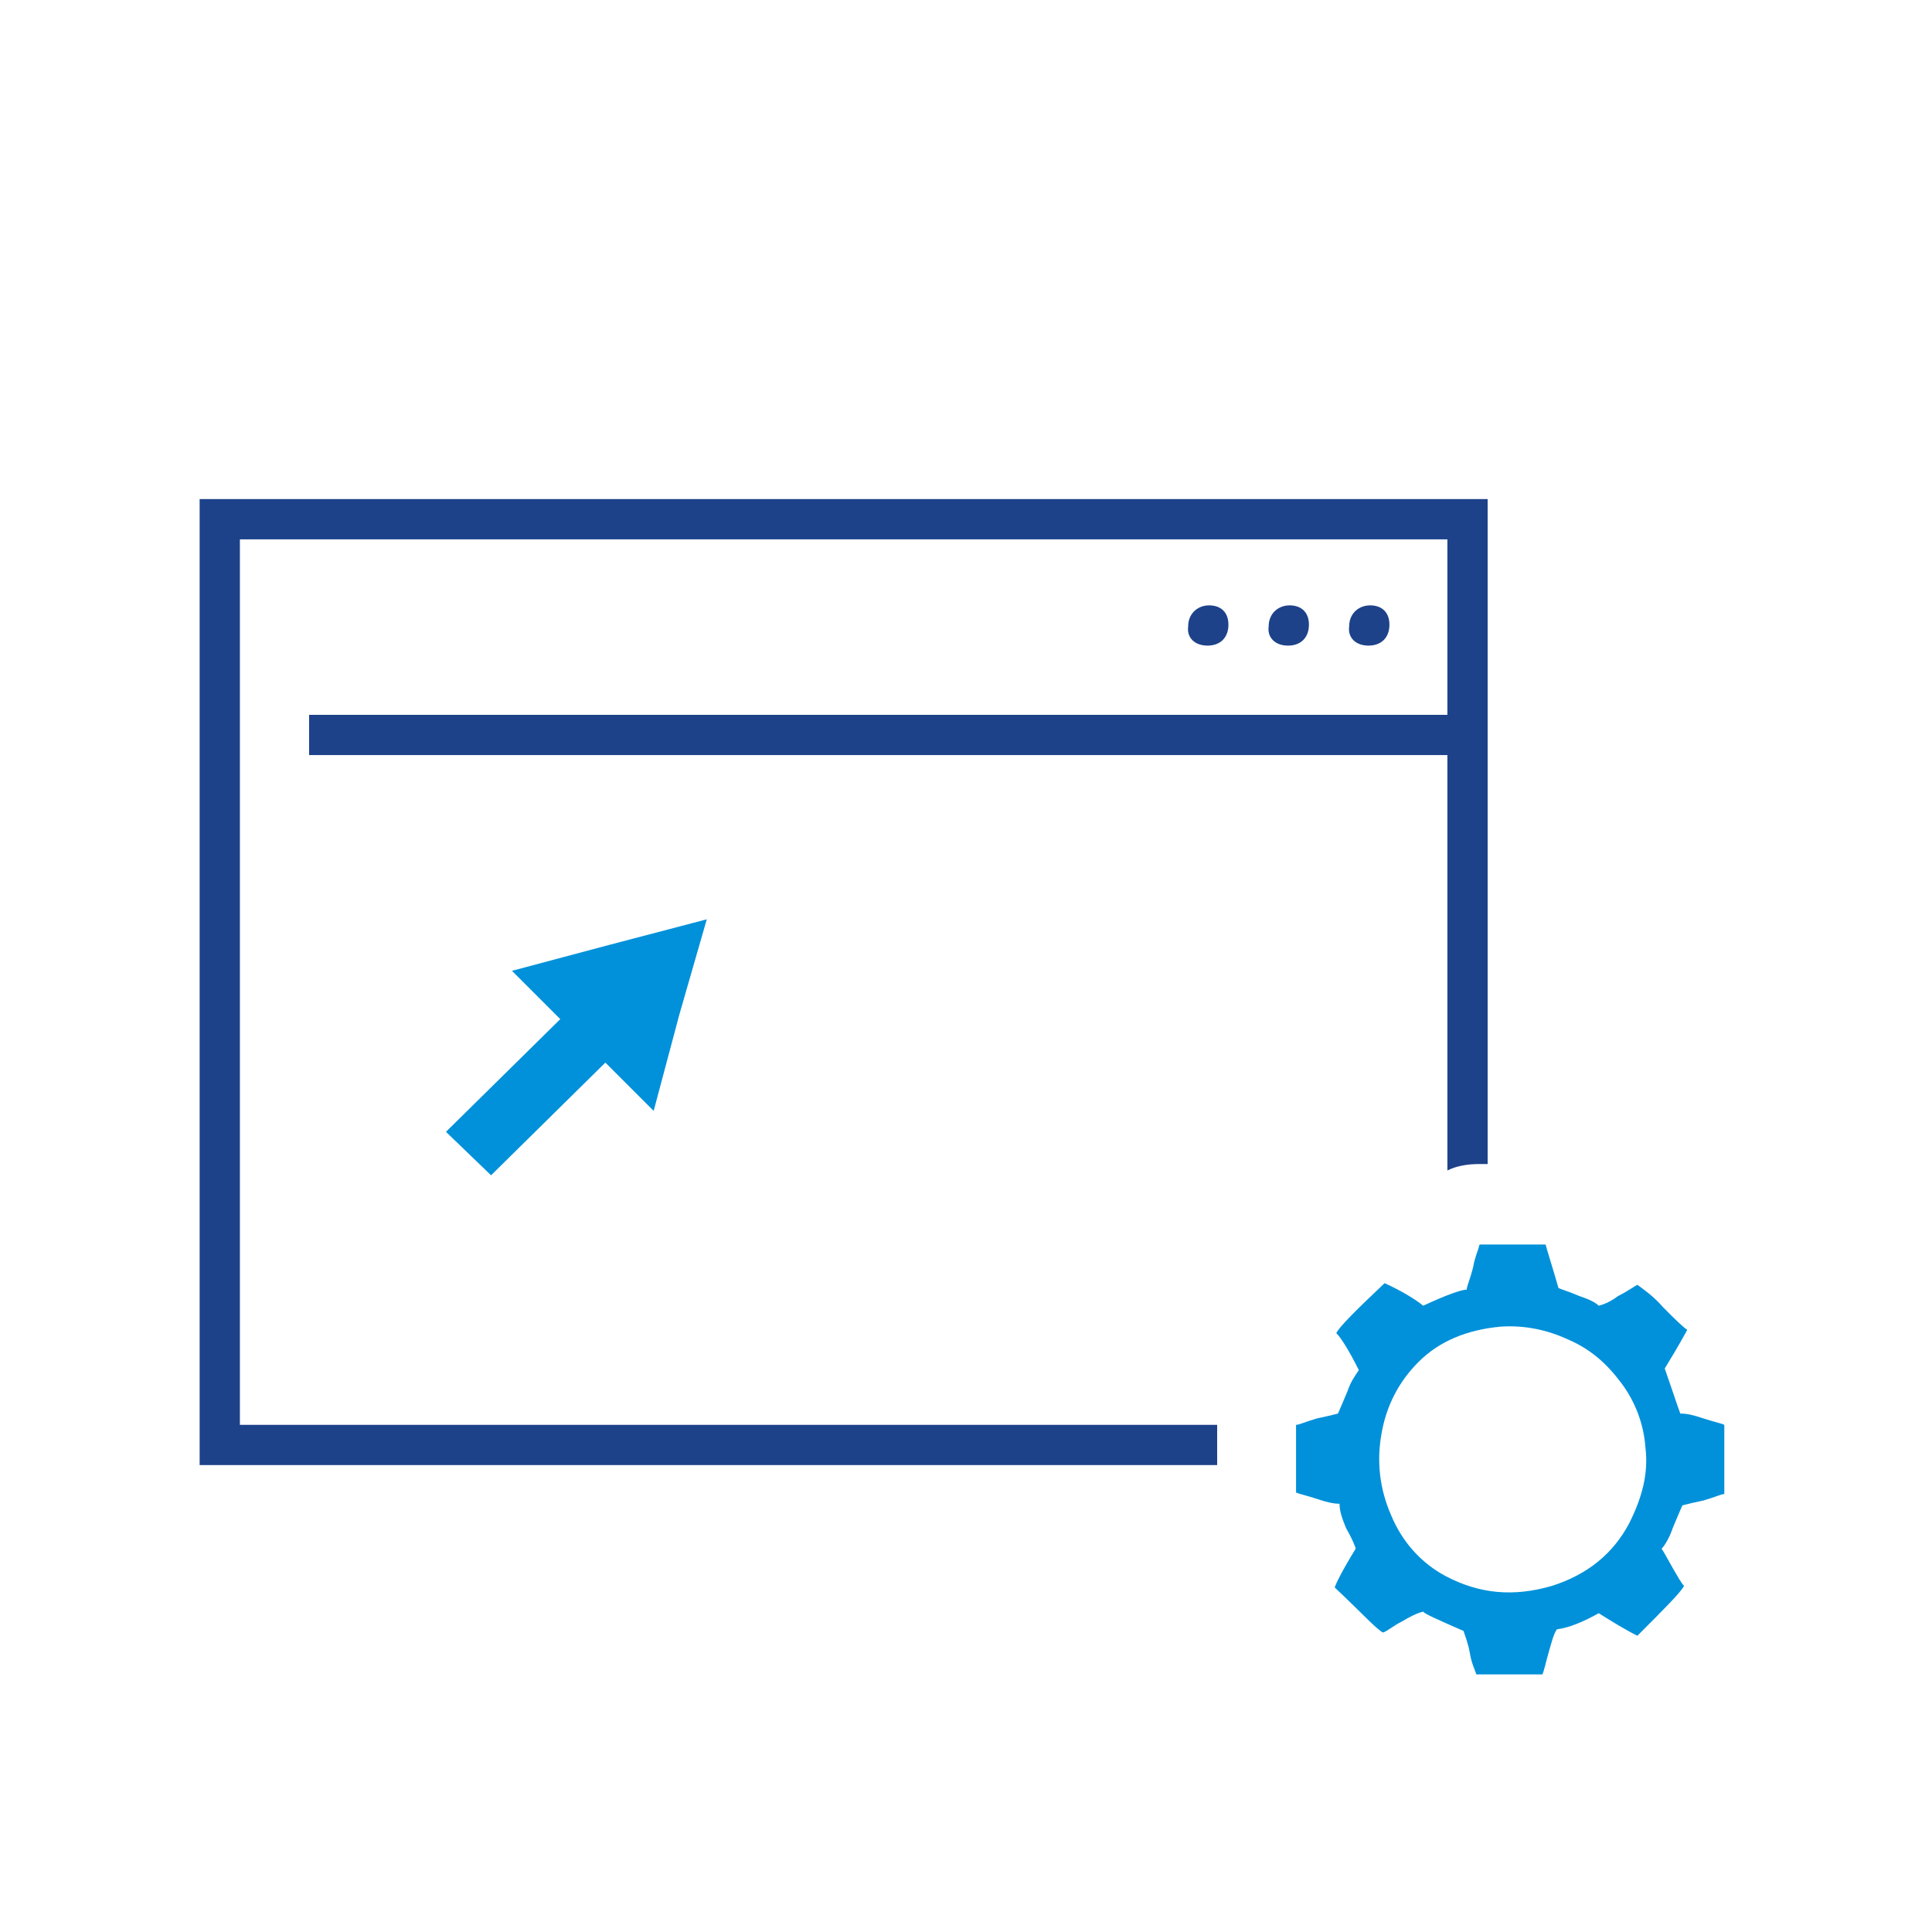 <?xml version="1.0" encoding="utf-8"?>
<!-- Generator: Adobe Illustrator 25.1.0, SVG Export Plug-In . SVG Version: 6.00 Build 0)  -->
<svg version="1.1" xmlns="http://www.w3.org/2000/svg" xmlns:xlink="http://www.w3.org/1999/xlink" x="0px" y="0px"
	 viewBox="0 0 120 120" style="enable-background:new 0 0 120 120;" xml:space="preserve">
<title>Automated Management</title>
<style type="text/css">
	.st0{display:none;}
	.st1{display:inline;}
	.st2{fill:#FFFFFF;stroke:#EC008C;stroke-width:0.1;stroke-miterlimit:10;}
	.st3{fill:#1D428A;}
	.st4{fill:#0091DA;}
</style>
<g id="_x39_5x95_Grids" class="st0">
	<g class="st1">
		<rect x="11.9" y="11.4" class="st2" width="5" height="5"/>
		<rect x="16.9" y="11.4" class="st2" width="5" height="5"/>
		<rect x="21.9" y="11.4" class="st2" width="5" height="5"/>
		<rect x="26.9" y="11.4" class="st2" width="5" height="5"/>
		<rect x="31.9" y="11.4" class="st2" width="5" height="5"/>
		<rect x="36.9" y="11.4" class="st2" width="5" height="5"/>
		<rect x="41.9" y="11.4" class="st2" width="5" height="5"/>
		<rect x="46.9" y="11.4" class="st2" width="5" height="5"/>
		<rect x="51.9" y="11.4" class="st2" width="5" height="5"/>
		<rect x="56.9" y="11.4" class="st2" width="5" height="5"/>
		<rect x="61.9" y="11.4" class="st2" width="5" height="5"/>
		<rect x="66.9" y="11.4" class="st2" width="5" height="5"/>
		<rect x="71.9" y="11.4" class="st2" width="5" height="5"/>
		<rect x="76.9" y="11.4" class="st2" width="5" height="5"/>
		<rect x="81.9" y="11.4" class="st2" width="5" height="5"/>
		<rect x="86.9" y="11.4" class="st2" width="5" height="5"/>
		<rect x="91.9" y="11.4" class="st2" width="5" height="5"/>
		<rect x="96.9" y="11.4" class="st2" width="5" height="5"/>
		<rect x="101.9" y="11.4" class="st2" width="5" height="5"/>
		<rect x="11.9" y="16.4" class="st2" width="5" height="5"/>
		<rect x="16.9" y="16.4" class="st2" width="5" height="5"/>
		<rect x="21.9" y="16.4" class="st2" width="5" height="5"/>
		<rect x="26.9" y="16.4" class="st2" width="5" height="5"/>
		<rect x="31.9" y="16.4" class="st2" width="5" height="5"/>
		<rect x="36.9" y="16.4" class="st2" width="5" height="5"/>
		<rect x="41.9" y="16.4" class="st2" width="5" height="5"/>
		<rect x="46.9" y="16.4" class="st2" width="5" height="5"/>
		<rect x="51.9" y="16.4" class="st2" width="5" height="5"/>
		<rect x="56.9" y="16.4" class="st2" width="5" height="5"/>
		<rect x="61.9" y="16.4" class="st2" width="5" height="5"/>
		<rect x="66.9" y="16.4" class="st2" width="5" height="5"/>
		<rect x="71.9" y="16.4" class="st2" width="5" height="5"/>
		<rect x="76.9" y="16.4" class="st2" width="5" height="5"/>
		<rect x="81.9" y="16.4" class="st2" width="5" height="5"/>
		<rect x="86.9" y="16.4" class="st2" width="5" height="5"/>
		<rect x="91.9" y="16.4" class="st2" width="5" height="5"/>
		<rect x="96.9" y="16.4" class="st2" width="5" height="5"/>
		<rect x="101.9" y="16.4" class="st2" width="5" height="5"/>
		<rect x="11.9" y="21.4" class="st2" width="5" height="5"/>
		<rect x="16.9" y="21.4" class="st2" width="5" height="5"/>
		<rect x="21.9" y="21.4" class="st2" width="5" height="5"/>
		<rect x="26.9" y="21.4" class="st2" width="5" height="5"/>
		<rect x="31.9" y="21.4" class="st2" width="5" height="5"/>
		<rect x="36.9" y="21.4" class="st2" width="5" height="5"/>
		<rect x="41.9" y="21.4" class="st2" width="5" height="5"/>
		<rect x="46.9" y="21.4" class="st2" width="5" height="5"/>
		<rect x="51.9" y="21.4" class="st2" width="5" height="5"/>
		<rect x="56.9" y="21.4" class="st2" width="5" height="5"/>
		<rect x="61.9" y="21.4" class="st2" width="5" height="5"/>
		<rect x="66.9" y="21.4" class="st2" width="5" height="5"/>
		<rect x="71.9" y="21.4" class="st2" width="5" height="5"/>
		<rect x="76.9" y="21.4" class="st2" width="5" height="5"/>
		<rect x="81.9" y="21.4" class="st2" width="5" height="5"/>
		<rect x="86.9" y="21.4" class="st2" width="5" height="5"/>
		<rect x="91.9" y="21.4" class="st2" width="5" height="5"/>
		<rect x="96.9" y="21.4" class="st2" width="5" height="5"/>
		<rect x="101.9" y="21.4" class="st2" width="5" height="5"/>
		<rect x="11.9" y="26.4" class="st2" width="5" height="5"/>
		<rect x="16.9" y="26.4" class="st2" width="5" height="5"/>
		<rect x="21.9" y="26.4" class="st2" width="5" height="5"/>
		<rect x="26.9" y="26.4" class="st2" width="5" height="5"/>
		<rect x="31.9" y="26.4" class="st2" width="5" height="5"/>
		<rect x="36.9" y="26.4" class="st2" width="5" height="5"/>
		<rect x="41.9" y="26.4" class="st2" width="5" height="5"/>
		<rect x="46.9" y="26.4" class="st2" width="5" height="5"/>
		<rect x="51.9" y="26.4" class="st2" width="5" height="5"/>
		<rect x="56.9" y="26.4" class="st2" width="5" height="5"/>
		<rect x="61.9" y="26.4" class="st2" width="5" height="5"/>
		<rect x="66.9" y="26.4" class="st2" width="5" height="5"/>
		<rect x="71.9" y="26.4" class="st2" width="5" height="5"/>
		<rect x="76.9" y="26.4" class="st2" width="5" height="5"/>
		<rect x="81.9" y="26.4" class="st2" width="5" height="5"/>
		<rect x="86.9" y="26.4" class="st2" width="5" height="5"/>
		<rect x="91.9" y="26.4" class="st2" width="5" height="5"/>
		<rect x="96.9" y="26.4" class="st2" width="5" height="5"/>
		<rect x="101.9" y="26.4" class="st2" width="5" height="5"/>
		<rect x="11.9" y="31.4" class="st2" width="5" height="5"/>
		<rect x="16.9" y="31.4" class="st2" width="5" height="5"/>
		<rect x="21.9" y="31.4" class="st2" width="5" height="5"/>
		<rect x="26.9" y="31.4" class="st2" width="5" height="5"/>
		<rect x="31.9" y="31.4" class="st2" width="5" height="5"/>
		<rect x="36.9" y="31.4" class="st2" width="5" height="5"/>
		<rect x="41.9" y="31.4" class="st2" width="5" height="5"/>
		<rect x="46.9" y="31.4" class="st2" width="5" height="5"/>
		<rect x="51.9" y="31.4" class="st2" width="5" height="5"/>
		<rect x="56.9" y="31.4" class="st2" width="5" height="5"/>
		<rect x="61.9" y="31.4" class="st2" width="5" height="5"/>
		<rect x="66.9" y="31.4" class="st2" width="5" height="5"/>
		<rect x="71.9" y="31.4" class="st2" width="5" height="5"/>
		<rect x="76.9" y="31.4" class="st2" width="5" height="5"/>
		<rect x="81.9" y="31.4" class="st2" width="5" height="5"/>
		<rect x="86.9" y="31.4" class="st2" width="5" height="5"/>
		<rect x="91.9" y="31.4" class="st2" width="5" height="5"/>
		<rect x="96.9" y="31.4" class="st2" width="5" height="5"/>
		<rect x="101.9" y="31.4" class="st2" width="5" height="5"/>
		<rect x="11.9" y="36.4" class="st2" width="5" height="5"/>
		<rect x="16.9" y="36.4" class="st2" width="5" height="5"/>
		<rect x="21.9" y="36.4" class="st2" width="5" height="5"/>
		<rect x="26.9" y="36.4" class="st2" width="5" height="5"/>
		<rect x="31.9" y="36.4" class="st2" width="5" height="5"/>
		<rect x="36.9" y="36.4" class="st2" width="5" height="5"/>
		<rect x="41.9" y="36.4" class="st2" width="5" height="5"/>
		<rect x="46.9" y="36.4" class="st2" width="5" height="5"/>
		<rect x="51.9" y="36.4" class="st2" width="5" height="5"/>
		<rect x="56.9" y="36.4" class="st2" width="5" height="5"/>
		<rect x="61.9" y="36.4" class="st2" width="5" height="5"/>
		<rect x="66.9" y="36.4" class="st2" width="5" height="5"/>
		<rect x="71.9" y="36.4" class="st2" width="5" height="5"/>
		<rect x="76.9" y="36.4" class="st2" width="5" height="5"/>
		<rect x="81.9" y="36.4" class="st2" width="5" height="5"/>
		<rect x="86.9" y="36.4" class="st2" width="5" height="5"/>
		<rect x="91.9" y="36.4" class="st2" width="5" height="5"/>
		<rect x="96.9" y="36.4" class="st2" width="5" height="5"/>
		<rect x="101.9" y="36.4" class="st2" width="5" height="5"/>
		<rect x="11.9" y="41.4" class="st2" width="5" height="5"/>
		<rect x="16.9" y="41.4" class="st2" width="5" height="5"/>
		<rect x="21.9" y="41.4" class="st2" width="5" height="5"/>
		<rect x="26.9" y="41.4" class="st2" width="5" height="5"/>
		<rect x="31.9" y="41.4" class="st2" width="5" height="5"/>
		<rect x="36.9" y="41.4" class="st2" width="5" height="5"/>
		<rect x="41.9" y="41.4" class="st2" width="5" height="5"/>
		<rect x="46.9" y="41.4" class="st2" width="5" height="5"/>
		<rect x="51.9" y="41.4" class="st2" width="5" height="5"/>
		<rect x="56.9" y="41.4" class="st2" width="5" height="5"/>
		<rect x="61.9" y="41.4" class="st2" width="5" height="5"/>
		<rect x="66.9" y="41.4" class="st2" width="5" height="5"/>
		<rect x="71.9" y="41.4" class="st2" width="5" height="5"/>
		<rect x="76.9" y="41.4" class="st2" width="5" height="5"/>
		<rect x="81.9" y="41.4" class="st2" width="5" height="5"/>
		<rect x="86.9" y="41.4" class="st2" width="5" height="5"/>
		<rect x="91.9" y="41.4" class="st2" width="5" height="5"/>
		<rect x="96.9" y="41.4" class="st2" width="5" height="5"/>
		<rect x="101.9" y="41.4" class="st2" width="5" height="5"/>
		<rect x="11.9" y="46.4" class="st2" width="5" height="5"/>
		<rect x="16.9" y="46.4" class="st2" width="5" height="5"/>
		<rect x="21.9" y="46.4" class="st2" width="5" height="5"/>
		<rect x="26.9" y="46.4" class="st2" width="5" height="5"/>
		<rect x="31.9" y="46.4" class="st2" width="5" height="5"/>
		<rect x="36.9" y="46.4" class="st2" width="5" height="5"/>
		<rect x="41.9" y="46.4" class="st2" width="5" height="5"/>
		<rect x="46.9" y="46.4" class="st2" width="5" height="5"/>
		<rect x="51.9" y="46.4" class="st2" width="5" height="5"/>
		<rect x="56.9" y="46.4" class="st2" width="5" height="5"/>
		<rect x="61.9" y="46.4" class="st2" width="5" height="5"/>
		<rect x="66.9" y="46.4" class="st2" width="5" height="5"/>
		<rect x="71.9" y="46.4" class="st2" width="5" height="5"/>
		<rect x="76.9" y="46.4" class="st2" width="5" height="5"/>
		<rect x="81.9" y="46.4" class="st2" width="5" height="5"/>
		<rect x="86.9" y="46.4" class="st2" width="5" height="5"/>
		<rect x="91.9" y="46.4" class="st2" width="5" height="5"/>
		<rect x="96.9" y="46.4" class="st2" width="5" height="5"/>
		<rect x="101.9" y="46.4" class="st2" width="5" height="5"/>
		<rect x="11.9" y="51.4" class="st2" width="5" height="5"/>
		<rect x="16.9" y="51.4" class="st2" width="5" height="5"/>
		<rect x="21.9" y="51.4" class="st2" width="5" height="5"/>
		<rect x="26.9" y="51.4" class="st2" width="5" height="5"/>
		<rect x="31.9" y="51.4" class="st2" width="5" height="5"/>
		<rect x="36.9" y="51.4" class="st2" width="5" height="5"/>
		<rect x="41.9" y="51.4" class="st2" width="5" height="5"/>
		<rect x="46.9" y="51.4" class="st2" width="5" height="5"/>
		<rect x="51.9" y="51.4" class="st2" width="5" height="5"/>
		<rect x="56.9" y="51.4" class="st2" width="5" height="5"/>
		<rect x="61.9" y="51.4" class="st2" width="5" height="5"/>
		<rect x="66.9" y="51.4" class="st2" width="5" height="5"/>
		<rect x="71.9" y="51.4" class="st2" width="5" height="5"/>
		<rect x="76.9" y="51.4" class="st2" width="5" height="5"/>
		<rect x="81.9" y="51.4" class="st2" width="5" height="5"/>
		<rect x="86.9" y="51.4" class="st2" width="5" height="5"/>
		<rect x="91.9" y="51.4" class="st2" width="5" height="5"/>
		<rect x="96.9" y="51.4" class="st2" width="5" height="5"/>
		<rect x="101.9" y="51.4" class="st2" width="5" height="5"/>
		<rect x="11.9" y="56.4" class="st2" width="5" height="5"/>
		<rect x="16.9" y="56.4" class="st2" width="5" height="5"/>
		<rect x="21.9" y="56.4" class="st2" width="5" height="5"/>
		<rect x="26.9" y="56.4" class="st2" width="5" height="5"/>
		<rect x="31.9" y="56.4" class="st2" width="5" height="5"/>
		<rect x="36.9" y="56.4" class="st2" width="5" height="5"/>
		<rect x="41.9" y="56.4" class="st2" width="5" height="5"/>
		<rect x="46.9" y="56.4" class="st2" width="5" height="5"/>
		<rect x="51.9" y="56.4" class="st2" width="5" height="5"/>
		<rect x="56.9" y="56.4" class="st2" width="5" height="5"/>
		<rect x="61.9" y="56.4" class="st2" width="5" height="5"/>
		<rect x="66.9" y="56.4" class="st2" width="5" height="5"/>
		<rect x="71.9" y="56.4" class="st2" width="5" height="5"/>
		<rect x="76.9" y="56.4" class="st2" width="5" height="5"/>
		<rect x="81.9" y="56.4" class="st2" width="5" height="5"/>
		<rect x="86.9" y="56.4" class="st2" width="5" height="5"/>
		<rect x="91.9" y="56.4" class="st2" width="5" height="5"/>
		<rect x="96.9" y="56.4" class="st2" width="5" height="5"/>
		<rect x="101.9" y="56.4" class="st2" width="5" height="5"/>
		<rect x="11.9" y="61.4" class="st2" width="5" height="5"/>
		<rect x="16.9" y="61.4" class="st2" width="5" height="5"/>
		<rect x="21.9" y="61.4" class="st2" width="5" height="5"/>
		<rect x="26.9" y="61.4" class="st2" width="5" height="5"/>
		<rect x="31.9" y="61.4" class="st2" width="5" height="5"/>
		<rect x="36.9" y="61.4" class="st2" width="5" height="5"/>
		<rect x="41.9" y="61.4" class="st2" width="5" height="5"/>
		<rect x="46.9" y="61.4" class="st2" width="5" height="5"/>
		<rect x="51.9" y="61.4" class="st2" width="5" height="5"/>
		<rect x="56.9" y="61.4" class="st2" width="5" height="5"/>
		<rect x="61.9" y="61.4" class="st2" width="5" height="5"/>
		<rect x="66.9" y="61.4" class="st2" width="5" height="5"/>
		<rect x="71.9" y="61.4" class="st2" width="5" height="5"/>
		<rect x="76.9" y="61.4" class="st2" width="5" height="5"/>
		<rect x="81.9" y="61.4" class="st2" width="5" height="5"/>
		<rect x="86.9" y="61.4" class="st2" width="5" height="5"/>
		<rect x="91.9" y="61.4" class="st2" width="5" height="5"/>
		<rect x="96.9" y="61.4" class="st2" width="5" height="5"/>
		<rect x="101.9" y="61.4" class="st2" width="5" height="5"/>
		<rect x="11.9" y="66.4" class="st2" width="5" height="5"/>
		<rect x="16.9" y="66.4" class="st2" width="5" height="5"/>
		<rect x="21.9" y="66.4" class="st2" width="5" height="5"/>
		<rect x="26.9" y="66.4" class="st2" width="5" height="5"/>
		<rect x="31.9" y="66.4" class="st2" width="5" height="5"/>
		<rect x="36.9" y="66.4" class="st2" width="5" height="5"/>
		<rect x="41.9" y="66.4" class="st2" width="5" height="5"/>
		<rect x="46.9" y="66.4" class="st2" width="5" height="5"/>
		<rect x="51.9" y="66.4" class="st2" width="5" height="5"/>
		<rect x="56.9" y="66.4" class="st2" width="5" height="5"/>
		<rect x="61.9" y="66.4" class="st2" width="5" height="5"/>
		<rect x="66.9" y="66.4" class="st2" width="5" height="5"/>
		<rect x="71.9" y="66.4" class="st2" width="5" height="5"/>
		<rect x="76.9" y="66.4" class="st2" width="5" height="5"/>
		<rect x="81.9" y="66.4" class="st2" width="5" height="5"/>
		<rect x="86.9" y="66.4" class="st2" width="5" height="5"/>
		<rect x="91.9" y="66.4" class="st2" width="5" height="5"/>
		<rect x="96.9" y="66.4" class="st2" width="5" height="5"/>
		<rect x="101.9" y="66.4" class="st2" width="5" height="5"/>
		<rect x="11.9" y="71.4" class="st2" width="5" height="5"/>
		<rect x="16.9" y="71.4" class="st2" width="5" height="5"/>
		<rect x="21.9" y="71.4" class="st2" width="5" height="5"/>
		<rect x="26.9" y="71.4" class="st2" width="5" height="5"/>
		<rect x="31.9" y="71.4" class="st2" width="5" height="5"/>
		<rect x="36.9" y="71.4" class="st2" width="5" height="5"/>
		<rect x="41.9" y="71.4" class="st2" width="5" height="5"/>
		<rect x="46.9" y="71.4" class="st2" width="5" height="5"/>
		<rect x="51.9" y="71.4" class="st2" width="5" height="5"/>
		<rect x="56.9" y="71.4" class="st2" width="5" height="5"/>
		<rect x="61.9" y="71.4" class="st2" width="5" height="5"/>
		<rect x="66.9" y="71.4" class="st2" width="5" height="5"/>
		<rect x="71.9" y="71.4" class="st2" width="5" height="5"/>
		<rect x="76.9" y="71.4" class="st2" width="5" height="5"/>
		<rect x="81.9" y="71.4" class="st2" width="5" height="5"/>
		<rect x="86.9" y="71.4" class="st2" width="5" height="5"/>
		<rect x="91.9" y="71.4" class="st2" width="5" height="5"/>
		<rect x="96.9" y="71.4" class="st2" width="5" height="5"/>
		<rect x="101.9" y="71.4" class="st2" width="5" height="5"/>
		<rect x="11.9" y="76.4" class="st2" width="5" height="5"/>
		<rect x="16.9" y="76.4" class="st2" width="5" height="5"/>
		<rect x="21.9" y="76.4" class="st2" width="5" height="5"/>
		<rect x="26.9" y="76.4" class="st2" width="5" height="5"/>
		<rect x="31.9" y="76.4" class="st2" width="5" height="5"/>
		<rect x="36.9" y="76.4" class="st2" width="5" height="5"/>
		<rect x="41.9" y="76.4" class="st2" width="5" height="5"/>
		<rect x="46.9" y="76.4" class="st2" width="5" height="5"/>
		<rect x="51.9" y="76.4" class="st2" width="5" height="5"/>
		<rect x="56.9" y="76.4" class="st2" width="5" height="5"/>
		<rect x="61.9" y="76.4" class="st2" width="5" height="5"/>
		<rect x="66.9" y="76.4" class="st2" width="5" height="5"/>
		<rect x="71.9" y="76.4" class="st2" width="5" height="5"/>
		<rect x="76.9" y="76.4" class="st2" width="5" height="5"/>
		<rect x="81.9" y="76.4" class="st2" width="5" height="5"/>
		<rect x="86.9" y="76.4" class="st2" width="5" height="5"/>
		<rect x="91.9" y="76.4" class="st2" width="5" height="5"/>
		<rect x="96.9" y="76.4" class="st2" width="5" height="5"/>
		<rect x="101.9" y="76.4" class="st2" width="5" height="5"/>
		<rect x="11.9" y="81.4" class="st2" width="5" height="5"/>
		<rect x="16.9" y="81.4" class="st2" width="5" height="5"/>
		<rect x="21.9" y="81.4" class="st2" width="5" height="5"/>
		<rect x="26.9" y="81.4" class="st2" width="5" height="5"/>
		<rect x="31.9" y="81.4" class="st2" width="5" height="5"/>
		<rect x="36.9" y="81.4" class="st2" width="5" height="5"/>
		<rect x="41.9" y="81.4" class="st2" width="5" height="5"/>
		<rect x="46.9" y="81.4" class="st2" width="5" height="5"/>
		<rect x="51.9" y="81.4" class="st2" width="5" height="5"/>
		<rect x="56.9" y="81.4" class="st2" width="5" height="5"/>
		<rect x="61.9" y="81.4" class="st2" width="5" height="5"/>
		<rect x="66.9" y="81.4" class="st2" width="5" height="5"/>
		<rect x="71.9" y="81.4" class="st2" width="5" height="5"/>
		<rect x="76.9" y="81.4" class="st2" width="5" height="5"/>
		<rect x="81.9" y="81.4" class="st2" width="5" height="5"/>
		<rect x="86.9" y="81.4" class="st2" width="5" height="5"/>
		<rect x="91.9" y="81.4" class="st2" width="5" height="5"/>
		<rect x="96.9" y="81.4" class="st2" width="5" height="5"/>
		<rect x="101.9" y="81.4" class="st2" width="5" height="5"/>
		<rect x="11.9" y="86.4" class="st2" width="5" height="5"/>
		<rect x="16.9" y="86.4" class="st2" width="5" height="5"/>
		<rect x="21.9" y="86.4" class="st2" width="5" height="5"/>
		<rect x="26.9" y="86.4" class="st2" width="5" height="5"/>
		<rect x="31.9" y="86.4" class="st2" width="5" height="5"/>
		<rect x="36.9" y="86.4" class="st2" width="5" height="5"/>
		<rect x="41.9" y="86.4" class="st2" width="5" height="5"/>
		<rect x="46.9" y="86.4" class="st2" width="5" height="5"/>
		<rect x="51.9" y="86.4" class="st2" width="5" height="5"/>
		<rect x="56.9" y="86.4" class="st2" width="5" height="5"/>
		<rect x="61.9" y="86.4" class="st2" width="5" height="5"/>
		<rect x="66.9" y="86.4" class="st2" width="5" height="5"/>
		<rect x="71.9" y="86.4" class="st2" width="5" height="5"/>
		<rect x="76.9" y="86.4" class="st2" width="5" height="5"/>
		<rect x="81.9" y="86.4" class="st2" width="5" height="5"/>
		<rect x="86.9" y="86.4" class="st2" width="5" height="5"/>
		<rect x="91.9" y="86.4" class="st2" width="5" height="5"/>
		<rect x="96.9" y="86.4" class="st2" width="5" height="5"/>
		<rect x="101.9" y="86.4" class="st2" width="5" height="5"/>
		<rect x="11.9" y="91.4" class="st2" width="5" height="5"/>
		<rect x="16.9" y="91.4" class="st2" width="5" height="5"/>
		<rect x="21.9" y="91.4" class="st2" width="5" height="5"/>
		<rect x="26.9" y="91.4" class="st2" width="5" height="5"/>
		<rect x="31.9" y="91.4" class="st2" width="5" height="5"/>
		<rect x="36.9" y="91.4" class="st2" width="5" height="5"/>
		<rect x="41.9" y="91.4" class="st2" width="5" height="5"/>
		<rect x="46.9" y="91.4" class="st2" width="5" height="5"/>
		<rect x="51.9" y="91.4" class="st2" width="5" height="5"/>
		<rect x="56.9" y="91.4" class="st2" width="5" height="5"/>
		<rect x="61.9" y="91.4" class="st2" width="5" height="5"/>
		<rect x="66.9" y="91.4" class="st2" width="5" height="5"/>
		<rect x="71.9" y="91.4" class="st2" width="5" height="5"/>
		<rect x="76.9" y="91.4" class="st2" width="5" height="5"/>
		<rect x="81.9" y="91.4" class="st2" width="5" height="5"/>
		<rect x="86.9" y="91.4" class="st2" width="5" height="5"/>
		<rect x="91.9" y="91.4" class="st2" width="5" height="5"/>
		<rect x="96.9" y="91.4" class="st2" width="5" height="5"/>
		<rect x="101.9" y="91.4" class="st2" width="5" height="5"/>
		<rect x="11.9" y="96.4" class="st2" width="5" height="5"/>
		<rect x="16.9" y="96.4" class="st2" width="5" height="5"/>
		<rect x="21.9" y="96.4" class="st2" width="5" height="5"/>
		<rect x="26.9" y="96.4" class="st2" width="5" height="5"/>
		<rect x="31.9" y="96.4" class="st2" width="5" height="5"/>
		<rect x="36.9" y="96.4" class="st2" width="5" height="5"/>
		<rect x="41.9" y="96.4" class="st2" width="5" height="5"/>
		<rect x="46.9" y="96.4" class="st2" width="5" height="5"/>
		<rect x="51.9" y="96.4" class="st2" width="5" height="5"/>
		<rect x="56.9" y="96.4" class="st2" width="5" height="5"/>
		<rect x="61.9" y="96.4" class="st2" width="5" height="5"/>
		<rect x="66.9" y="96.4" class="st2" width="5" height="5"/>
		<rect x="71.9" y="96.4" class="st2" width="5" height="5"/>
		<rect x="76.9" y="96.4" class="st2" width="5" height="5"/>
		<rect x="81.9" y="96.4" class="st2" width="5" height="5"/>
		<rect x="86.9" y="96.4" class="st2" width="5" height="5"/>
		<rect x="91.9" y="96.4" class="st2" width="5" height="5"/>
		<rect x="96.9" y="96.4" class="st2" width="5" height="5"/>
		<rect x="101.9" y="96.4" class="st2" width="5" height="5"/>
		<rect x="11.9" y="101.4" class="st2" width="5" height="5"/>
		<rect x="16.9" y="101.4" class="st2" width="5" height="5"/>
		<rect x="21.9" y="101.4" class="st2" width="5" height="5"/>
		<rect x="26.9" y="101.4" class="st2" width="5" height="5"/>
		<rect x="31.9" y="101.4" class="st2" width="5" height="5"/>
		<rect x="36.9" y="101.4" class="st2" width="5" height="5"/>
		<rect x="41.9" y="101.4" class="st2" width="5" height="5"/>
		<rect x="46.9" y="101.4" class="st2" width="5" height="5"/>
		<rect x="51.9" y="101.4" class="st2" width="5" height="5"/>
		<rect x="56.9" y="101.4" class="st2" width="5" height="5"/>
		<rect x="61.9" y="101.4" class="st2" width="5" height="5"/>
		<rect x="66.9" y="101.4" class="st2" width="5" height="5"/>
		<rect x="71.9" y="101.4" class="st2" width="5" height="5"/>
		<rect x="76.9" y="101.4" class="st2" width="5" height="5"/>
		<rect x="81.9" y="101.4" class="st2" width="5" height="5"/>
		<rect x="86.9" y="101.4" class="st2" width="5" height="5"/>
		<rect x="91.9" y="101.4" class="st2" width="5" height="5"/>
		<rect x="96.9" y="101.4" class="st2" width="5" height="5"/>
		<rect x="101.9" y="101.4" class="st2" width="5" height="5"/>
	</g>
</g>
<g id="Tools-Processes-Performance_2color-light_bk">
	<g id="Automated_Management">
		<path class="st3" d="M85,40.1L85,40.1c0.8,0,1.3-0.5,1.3-1.3c0-0.8-0.5-1.2-1.2-1.2c-0.7,0-1.3,0.5-1.3,1.3
			C83.7,39.6,84.2,40.1,85,40.1z"/>
		<path class="st3" d="M80,40.1L80,40.1c0.8,0,1.3-0.5,1.3-1.3c0-0.8-0.5-1.2-1.2-1.2c-0.7,0-1.3,0.5-1.3,1.3
			C78.7,39.6,79.2,40.1,80,40.1z"/>
		<path class="st3" d="M75,40.1L75,40.1c0.8,0,1.3-0.5,1.3-1.3c0-0.8-0.5-1.2-1.2-1.2c-0.7,0-1.3,0.5-1.3,1.3
			C73.7,39.6,74.2,40.1,75,40.1z"/>
		<path class="st3" d="M75.6,88.5H14.9v-55h75v10.9H19.2v2.5h70.7v25.8c0.6-0.3,1.3-0.4,2-0.4h0.5V31h-80v60h63.2V88.5z"/>
		<path class="st4" d="M107.1,92.8c-0.2,0-0.6,0.2-1.3,0.4c-0.5,0.1-0.9,0.2-1.3,0.3c-0.1,0.2-0.3,0.7-0.6,1.4
			c-0.2,0.6-0.5,1.1-0.7,1.3c0.1,0.1,0.3,0.5,0.7,1.2c0.3,0.5,0.5,0.9,0.7,1.1c-0.2,0.4-1.2,1.4-2.9,3.1c-0.8-0.4-1.6-0.9-2.4-1.4
			c-0.9,0.5-1.8,0.9-2.6,1c-0.2,0.3-0.3,0.7-0.5,1.4c-0.2,0.7-0.3,1.2-0.4,1.4h-4.1c-0.1-0.3-0.3-0.7-0.4-1.3
			c-0.1-0.6-0.3-1.1-0.4-1.4c-1.6-0.7-2.5-1.1-2.5-1.2c-0.4,0.1-0.8,0.3-1.3,0.6c-0.6,0.3-0.9,0.6-1.2,0.7c-0.4-0.2-1.3-1.2-3-2.8
			c0.1-0.3,0.5-1.1,1.3-2.4c0-0.1-0.2-0.6-0.6-1.3c-0.2-0.5-0.4-1-0.4-1.5c-0.4,0-0.8-0.1-1.4-0.3c-0.6-0.2-1.1-0.3-1.3-0.4v-4.2
			c0.2,0,0.6-0.2,1.3-0.4c0.5-0.1,0.9-0.2,1.3-0.3c0.1-0.2,0.3-0.7,0.6-1.4c0.2-0.6,0.5-1,0.7-1.3c-0.6-1.2-1.1-2-1.4-2.3
			c0.2-0.4,1.2-1.4,3-3.1c1.1,0.5,1.9,1,2.4,1.4c1.5-0.7,2.4-1,2.7-1c0-0.2,0.2-0.6,0.4-1.4c0.1-0.6,0.3-1,0.4-1.4H96
			c0.1,0.4,0.4,1.3,0.8,2.7c0.2,0.1,0.6,0.2,1.3,0.5c0.6,0.2,1,0.4,1.2,0.6c0.4-0.1,0.8-0.3,1.2-0.6c0.6-0.3,1-0.6,1.2-0.7
			c0.4,0.3,1,0.7,1.6,1.4c0.7,0.7,1.2,1.2,1.5,1.4c-0.6,1.1-1.1,1.9-1.4,2.4c0.7,2,1,3,1,2.8c0.4,0,0.8,0.1,1.4,0.3
			c0.6,0.2,1.1,0.3,1.3,0.4V92.8z M101.2,94.6c0.8-1.6,1.2-3.1,1-4.7c-0.1-1.4-0.6-2.8-1.5-4c-0.9-1.2-1.9-2.1-3.3-2.7
			c-1.3-0.6-2.7-0.9-4.2-0.8c-2.1,0.2-3.8,0.9-5.1,2.2c-1.2,1.2-2,2.7-2.3,4.5c-0.3,1.7-0.1,3.4,0.6,5c0.7,1.7,1.9,3,3.4,3.8
			c2.1,1.1,4.2,1.3,6.6,0.6C98.6,97.8,100.2,96.5,101.2,94.6z"/>
		<polygon class="st4" points="30.5,73 37.6,66 40.6,69 42.2,63 43.9,57.1 37.8,58.7 31.8,60.3 34.8,63.3 27.7,70.3 		"/>
	</g>
</g>
</svg>
